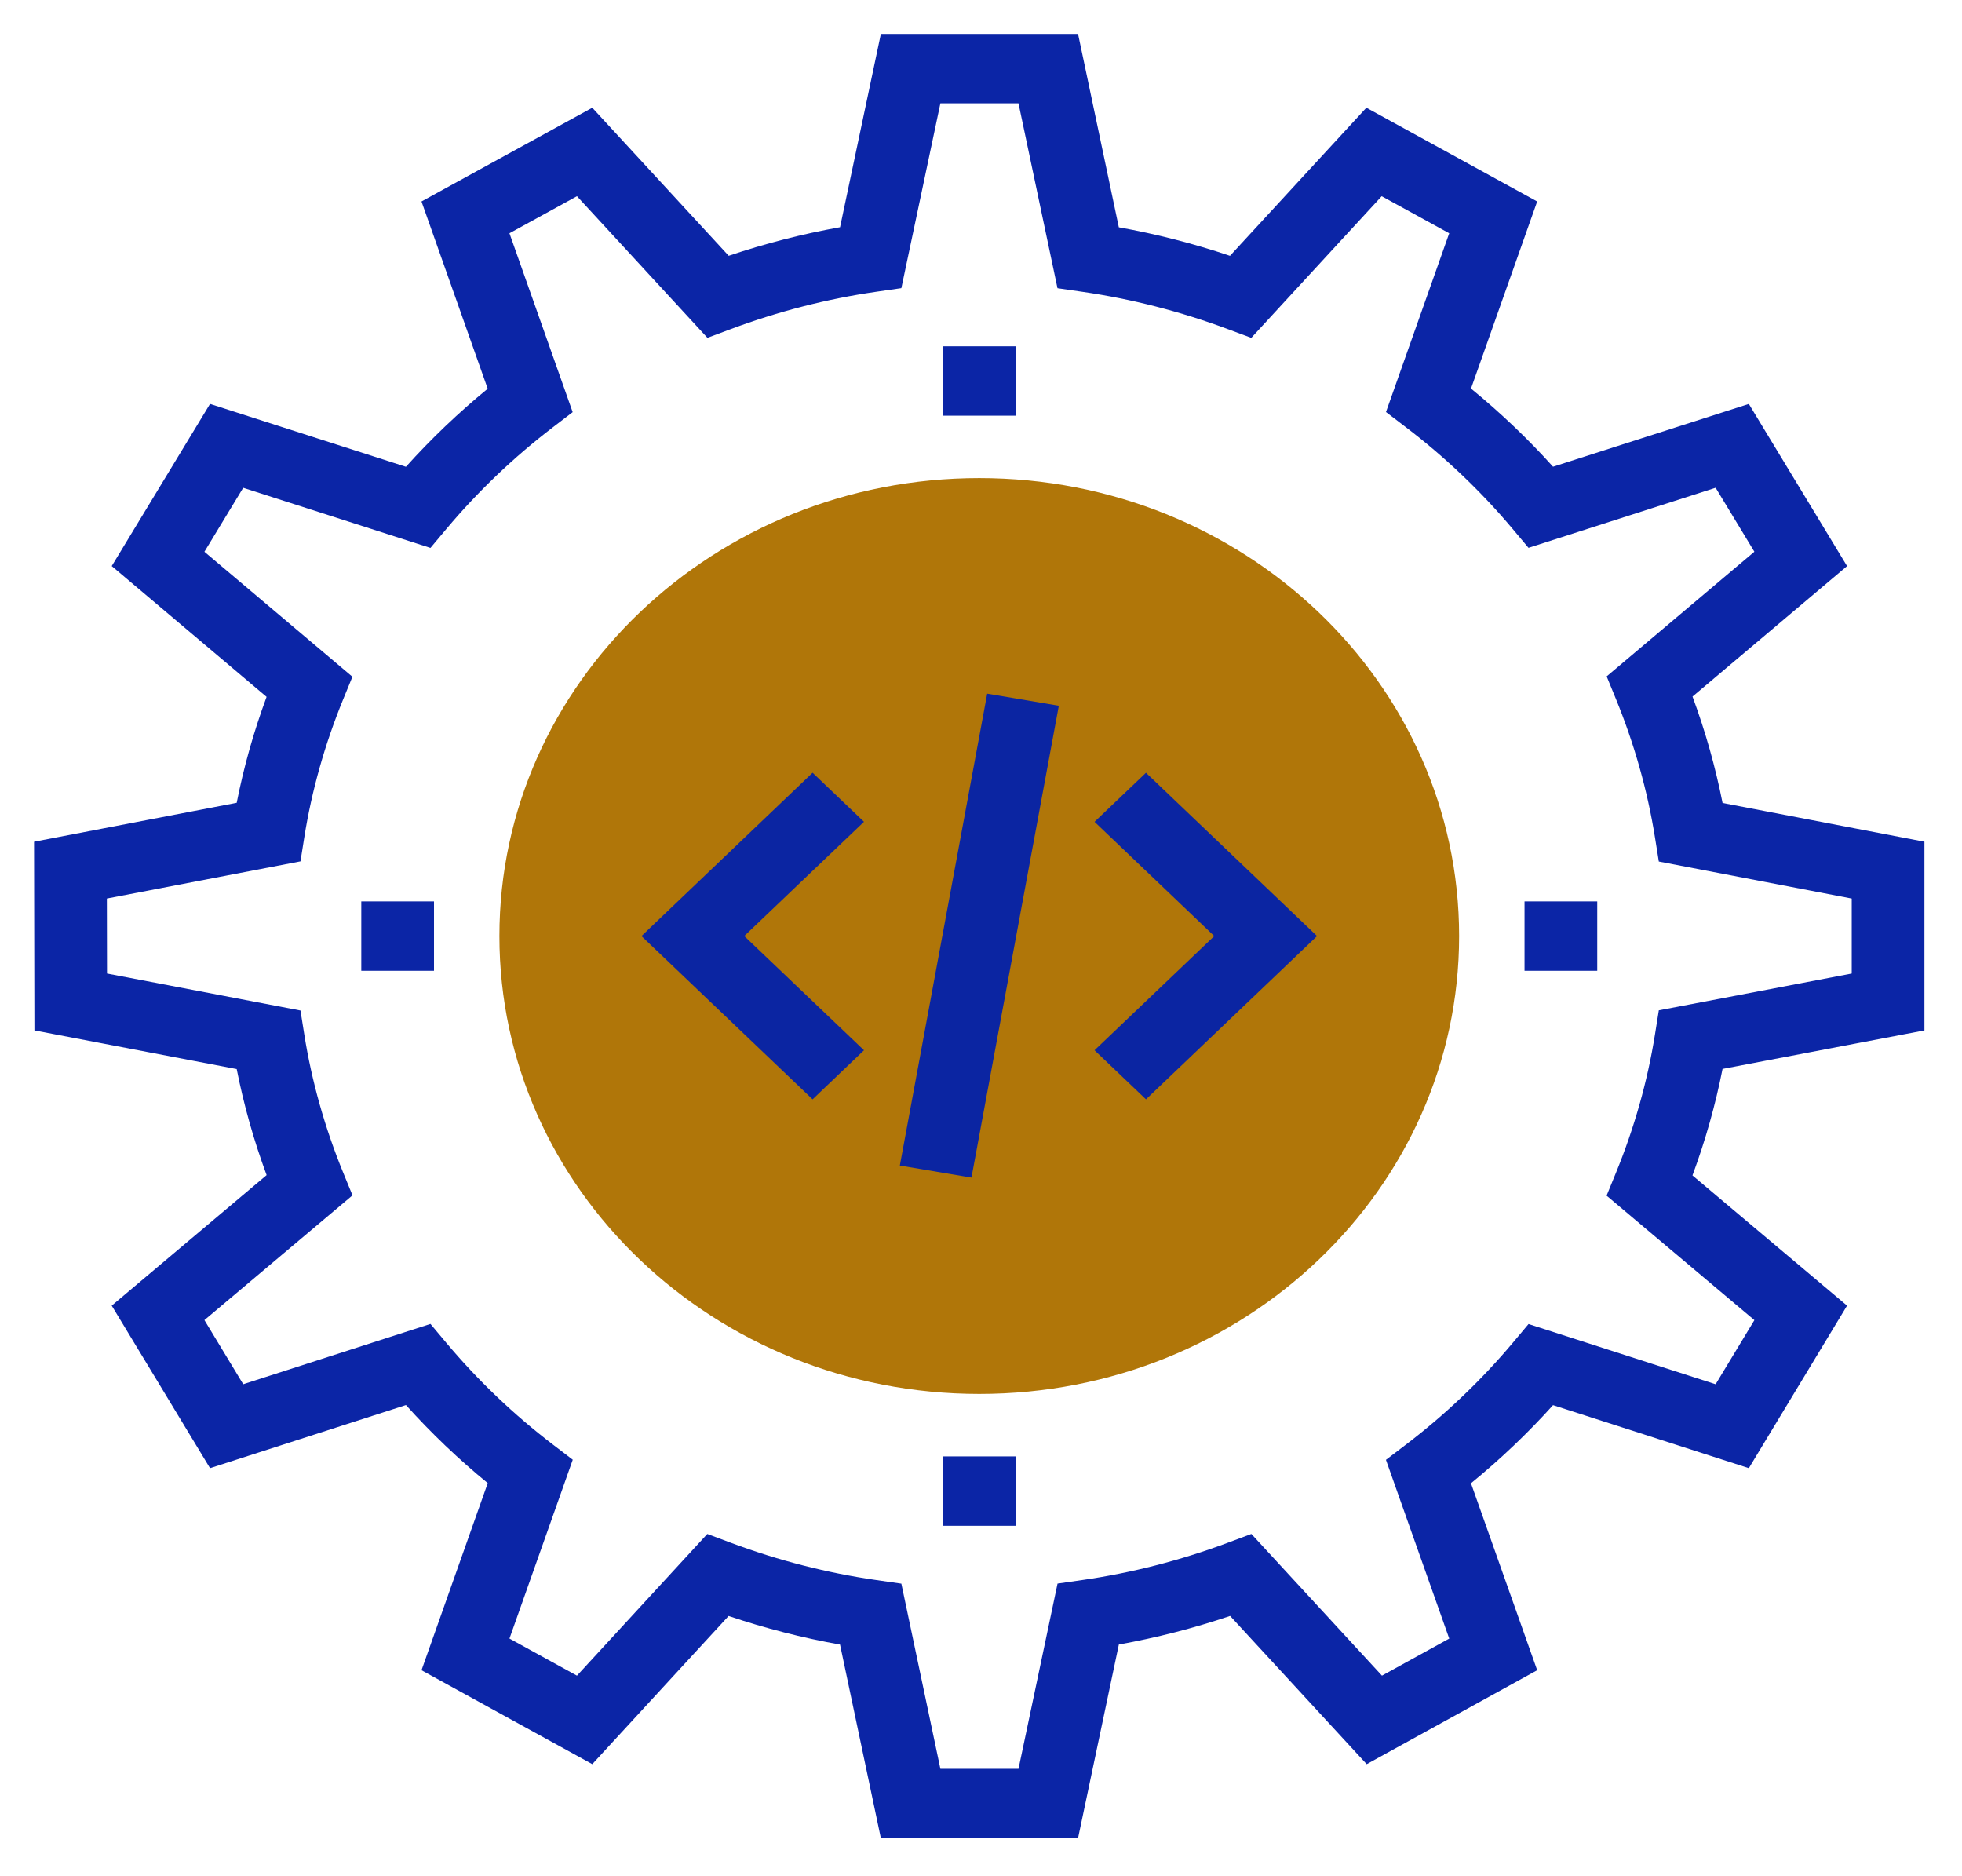 <?xml version="1.0" encoding="UTF-8" standalone="no" ?>
<!DOCTYPE svg PUBLIC "-//W3C//DTD SVG 1.1//EN" "http://www.w3.org/Graphics/SVG/1.1/DTD/svg11.dtd">
<svg xmlns="http://www.w3.org/2000/svg" xmlns:xlink="http://www.w3.org/1999/xlink" version="1.1" width="579.116" height="553.52" xml:space="preserve">
<desc>Created with Fabric.js 1.6.0-rc.1</desc>
<defs></defs>
<g style="stroke: none; stroke-width: 1; stroke-dasharray: none; stroke-linecap: butt; stroke-linejoin: miter; stroke-miterlimit: 10; fill: #fff; fill-rule: nonzero; opacity: 1;" transform="translate(10 10) scale(1.09 1.04)" >
  <path d="M 385.946 256 c 0 71.762 -58.176 129.935 -129.938 129.935 S 126.062 327.762 126.062 256 s 58.184 -129.951 129.946 -129.951 S 385.946 184.238 385.946 256 z" style="stroke: none; stroke-width: 1; stroke-dasharray: none; stroke-linecap: butt; stroke-linejoin: miter; stroke-miterlimit: 10; fill: #b07609; fill-rule: nonzero; opacity: 1;" transform=" matrix(1 0 0 1 0 0) " stroke-linecap="round" />
  <path d="M 282.752 512 h -53.391 l -11.059 -54.945 c -10.184 -1.905 -20.283 -4.621 -30.175 -8.11 l -36.913 42.045 l -46.246 -26.65 l 17.935 -53.102 c -7.918 -6.792 -15.332 -14.205 -22.144 -22.149 L 47.7 406.996 l -26.621 -46.118 l 41.946 -37.038 c -3.479 -9.866 -6.19 -19.945 -8.102 -30.095 L 0.146 282.78 l -0.1 -53.545 l 54.876 -11.044 c 1.905 -10.14 4.616 -20.209 8.092 -30.062 l -41.935 -37.115 L 47.7 105.001 l 53.046 17.838 c 6.802 -7.921 14.216 -15.34 22.147 -22.149 l -17.928 -53.138 l 46.244 -26.601 l 36.946 42.017 c 9.887 -3.487 19.981 -6.203 30.152 -8.108 L 229.361 0 h 53.391 l 11.046 54.884 c 10.145 1.902 20.221 4.613 30.1 8.095 l 36.933 -42.028 l 46.254 26.601 l -17.92 53.092 c 7.964 6.82 15.406 14.246 22.216 22.177 l 53.02 -17.818 l 26.604 46.019 l -41.853 37.018 c 3.489 9.894 6.213 20.012 8.136 30.2 l 54.666 10.993 v 53.548 l -54.669 10.921 c -1.92 10.189 -4.644 20.311 -8.148 30.226 L 491 360.878 l -26.596 46.118 l -53.025 -17.882 c -6.828 7.941 -14.262 15.368 -22.221 22.172 l 17.928 53.051 l -46.167 26.657 l -36.984 -42.063 c -9.882 3.484 -19.968 6.2 -30.129 8.108 L 282.752 512 z M 245.478 492.314 h 21.153 l 10.568 -52.559 l 6.817 -1.029 c 13.276 -2.007 26.478 -5.553 39.253 -10.55 l 6.423 -2.511 l 35.359 40.21 l 18.22 -10.519 l -17.139 -50.721 l 5.394 -4.308 c 10.655 -8.504 20.385 -18.217 28.918 -28.856 l 4.303 -5.371 l 50.662 17.085 l 10.499 -18.194 l -40.026 -35.323 l 2.506 -6.415 c 5.005 -12.813 8.576 -26.056 10.601 -39.357 l 1.039 -6.817 l 52.237 -10.437 v -21.279 l -52.237 -10.506 l -1.039 -6.804 c -2.03 -13.317 -5.591 -26.55 -10.583 -39.332 l -2.504 -6.4 l 40 -35.379 l -10.491 -18.145 l -50.67 17.039 l -4.303 -5.366 c -8.509 -10.619 -18.235 -20.334 -28.91 -28.861 l -5.386 -4.308 l 17.124 -50.726 l -18.286 -10.514 l -35.313 40.192 l -6.426 -2.506 c -12.782 -4.992 -25.987 -8.535 -39.242 -10.547 l -6.812 -1.034 l -10.56 -52.465 h -21.148 l -10.57 52.449 l -6.815 1.029 c -13.284 2.007 -26.499 5.56 -39.276 10.552 l -6.426 2.511 l -35.328 -40.184 l -18.281 10.516 l 17.121 50.76 l -5.368 4.303 c -10.632 8.525 -20.339 18.235 -28.844 28.854 l -4.303 5.368 l -50.708 -17.057 l -10.501 18.15 l 40.079 35.471 l -2.504 6.4 c -4.974 12.744 -8.522 25.925 -10.532 39.181 l -1.032 6.805 l -52.426 10.547 l 0.038 21.281 l 52.388 10.493 l 1.034 6.82 c 2.01 13.261 5.563 26.458 10.547 39.219 l 2.506 6.41 l -40.097 35.402 l 10.506 18.199 l 50.701 -17.111 l 4.308 5.376 c 8.535 10.655 18.24 20.36 28.849 28.849 l 5.381 4.308 l -17.139 50.742 l 18.276 10.532 l 35.297 -40.207 l 6.431 2.519 c 12.774 4.997 25.994 8.553 39.296 10.555 l 6.822 1.027 L 245.478 492.314 z" style="stroke: none; stroke-width: 1; stroke-dasharray: none; stroke-linecap: butt; stroke-linejoin: miter; stroke-miterlimit: 10; fill: #0b25a6; fill-rule: nonzero; opacity: 1;" transform=" matrix(1 0 0 1 0 0) " stroke-linecap="round" />
  <polygon points="210.87,302.34 164.53,256.01 210.87,209.66 224.79,223.58 192.37,256 224.79,288.41 " style="stroke: none; stroke-width: 1; stroke-dasharray: none; stroke-linecap: butt; stroke-linejoin: miter; stroke-miterlimit: 10; fill: #0b25a2; fill-rule: nonzero; opacity: 1;" transform="  matrix(1 0 0 1 0 0) "/>
  <polygon points="301.15,302.34 287.22,288.41 319.64,256.01 287.22,223.59 301.15,209.67 347.48,256.01 " style="stroke: none; stroke-width: 1; stroke-dasharray: none; stroke-linecap: butt; stroke-linejoin: miter; stroke-miterlimit: 10; fill: #0b25a2; fill-rule: nonzero; opacity: 1;" transform="  matrix(1 0 0 1 0 0) "/>
  <rect x="246.19" y="188.03" rx="0" ry="0" width="19.69" height="135.94" style="stroke: none; stroke-width: 1; stroke-dasharray: none; stroke-linecap: butt; stroke-linejoin: miter; stroke-miterlimit: 10; fill: #0b25a2; fill-rule: nonzero; opacity: 1;" transform=" matrix(-0.985 -0.174 0.174 -0.985 463.673 552.596) "/>
  <rect x="246.17" y="88.65" rx="0" ry="0" width="19.69" height="19.69" style="stroke: none; stroke-width: 1; stroke-dasharray: none; stroke-linecap: butt; stroke-linejoin: miter; stroke-miterlimit: 10; fill: #0b25a6; fill-rule: nonzero; opacity: 1;" transform=" matrix(1 0 0 1 0 0) "/>
  <rect x="246.17" y="403.66" rx="0" ry="0" width="19.69" height="19.69" style="stroke: none; stroke-width: 1; stroke-dasharray: none; stroke-linecap: butt; stroke-linejoin: miter; stroke-miterlimit: 10; fill: #0b25a6; fill-rule: nonzero; opacity: 1;" transform=" matrix(1 0 0 1 0 0) "/>
  <rect x="88.66" y="246.17" rx="0" ry="0" width="19.69" height="19.69" style="stroke: none; stroke-width: 1; stroke-dasharray: none; stroke-linecap: butt; stroke-linejoin: miter; stroke-miterlimit: 10; fill: #0b25a6; fill-rule: nonzero; opacity: 1;" transform=" matrix(1 0 0 1 0 0) "/>
  <rect x="403.66" y="246.17" rx="0" ry="0" width="19.69" height="19.69" style="stroke: none; stroke-width: 1; stroke-dasharray: none; stroke-linecap: butt; stroke-linejoin: miter; stroke-miterlimit: 10; fill: #0b25a6; fill-rule: nonzero; opacity: 1;" transform=" matrix(1 0 0 1 0 0) "/>
</g>
</svg>